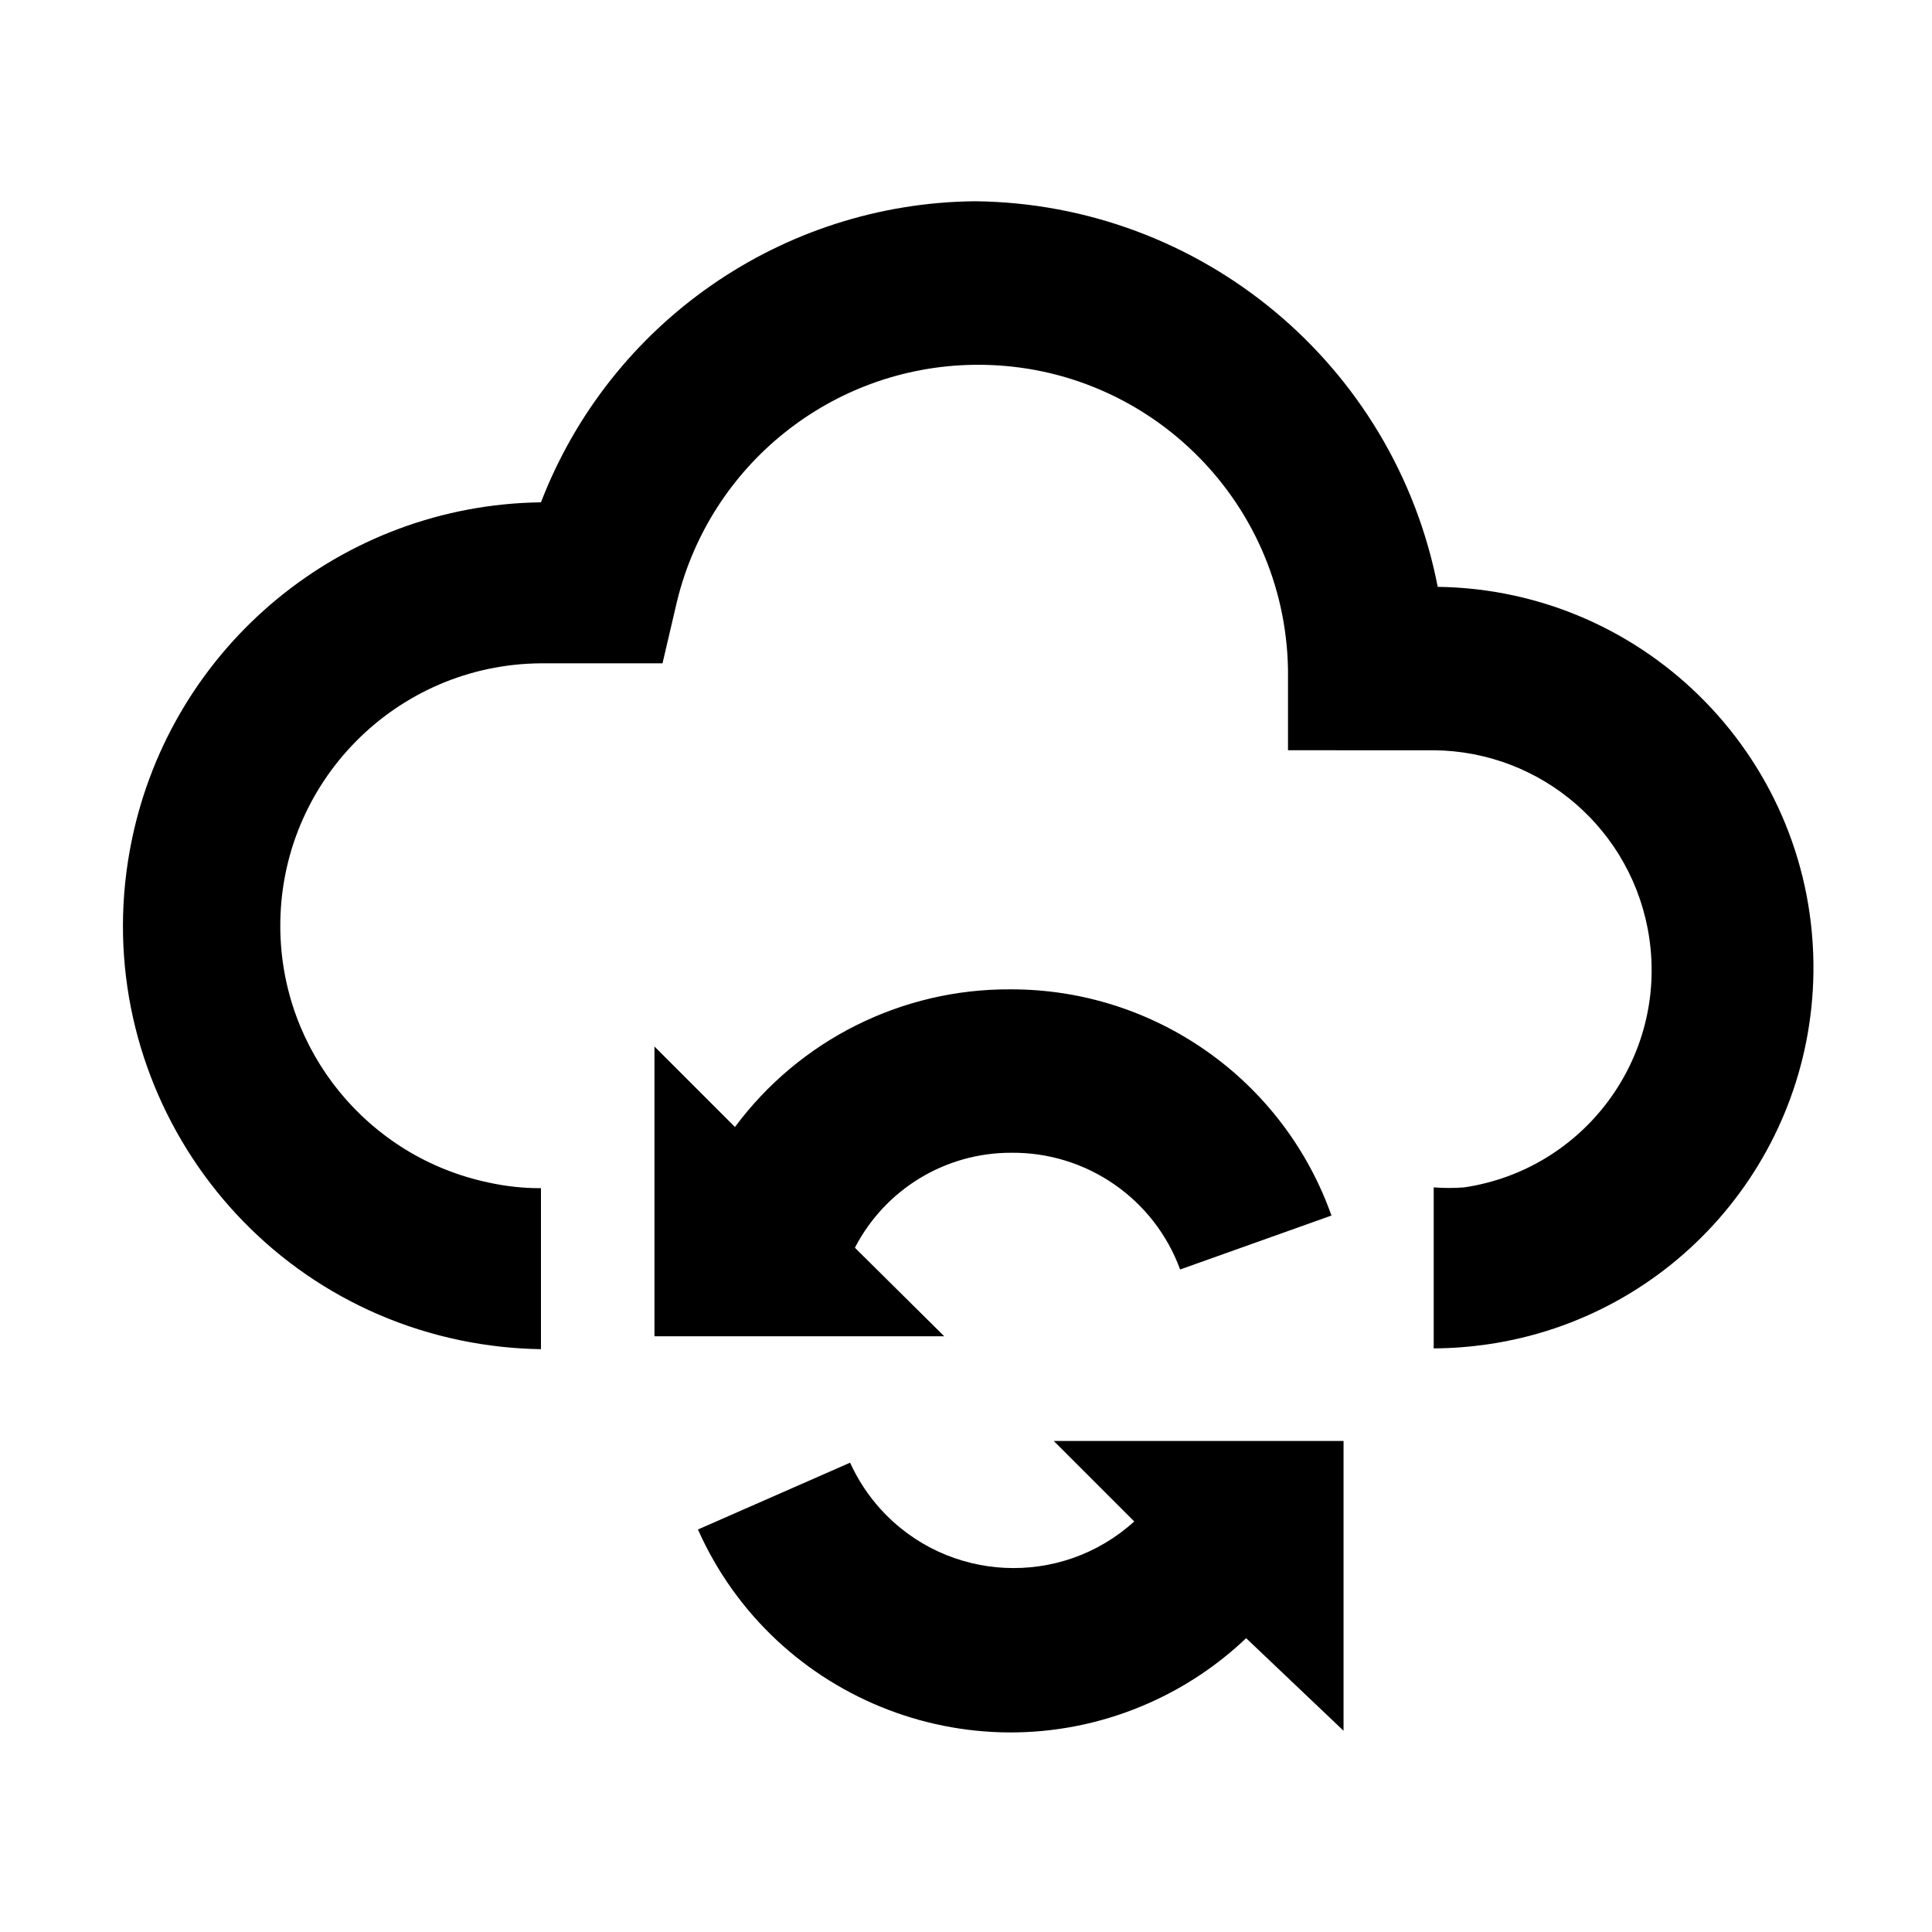 <svg xmlns="http://www.w3.org/2000/svg" viewBox="0 0 24 24"><rect x="0" fill="none" width="24" height="24"/><g><path d="M16.69 21.5v-3.6h-3.6l1 1c-0.912 0.828-2.322 0.76-3.15-0.152 -0.156-0.172-0.284-0.367-0.38-0.578L8.67 19c0.956 2.144 3.468 3.107 5.612 2.152 0.442-0.197 0.847-0.468 1.198-0.802L16.69 21.5zM12.55 12.29c-1.347-0.007-2.617 0.628-3.42 1.71l-1-1v3.6h3.6l-1.11-1.1c0.375-0.726 1.123-1.181 1.94-1.18 0.937-0.01 1.778 0.571 2.1 1.45l1.88-0.67C15.941 13.411 14.342 12.285 12.55 12.29zM17.81 16.75v-2c0.126 0.01 0.254 0.01 0.38 0 1.491-0.223 2.52-1.612 2.297-3.103 -0.198-1.329-1.334-2.316-2.677-2.327H16v-1c-0.034-2.126-1.785-3.822-3.911-3.788C10.337 4.56 8.825 5.768 8.41 7.47L8.23 8.24H6.72c-1.8 0.012-3.25 1.481-3.238 3.282 0.01 1.533 1.088 2.853 2.588 3.168 0.213 0.047 0.431 0.071 0.65 0.07v2c-0.336-0.005-0.671-0.042-1-0.11 -2.845-0.59-4.672-3.374-4.082-6.218C2.139 8.015 4.252 6.272 6.72 6.24c0.861-2.233 2.997-3.716 5.39-3.74 2.811 0.029 5.214 2.031 5.75 4.79 2.612 0.035 4.701 2.181 4.667 4.793 -0.031 2.324-1.746 4.282-4.047 4.617C18.258 16.732 18.034 16.749 17.81 16.75z"/></g></svg>